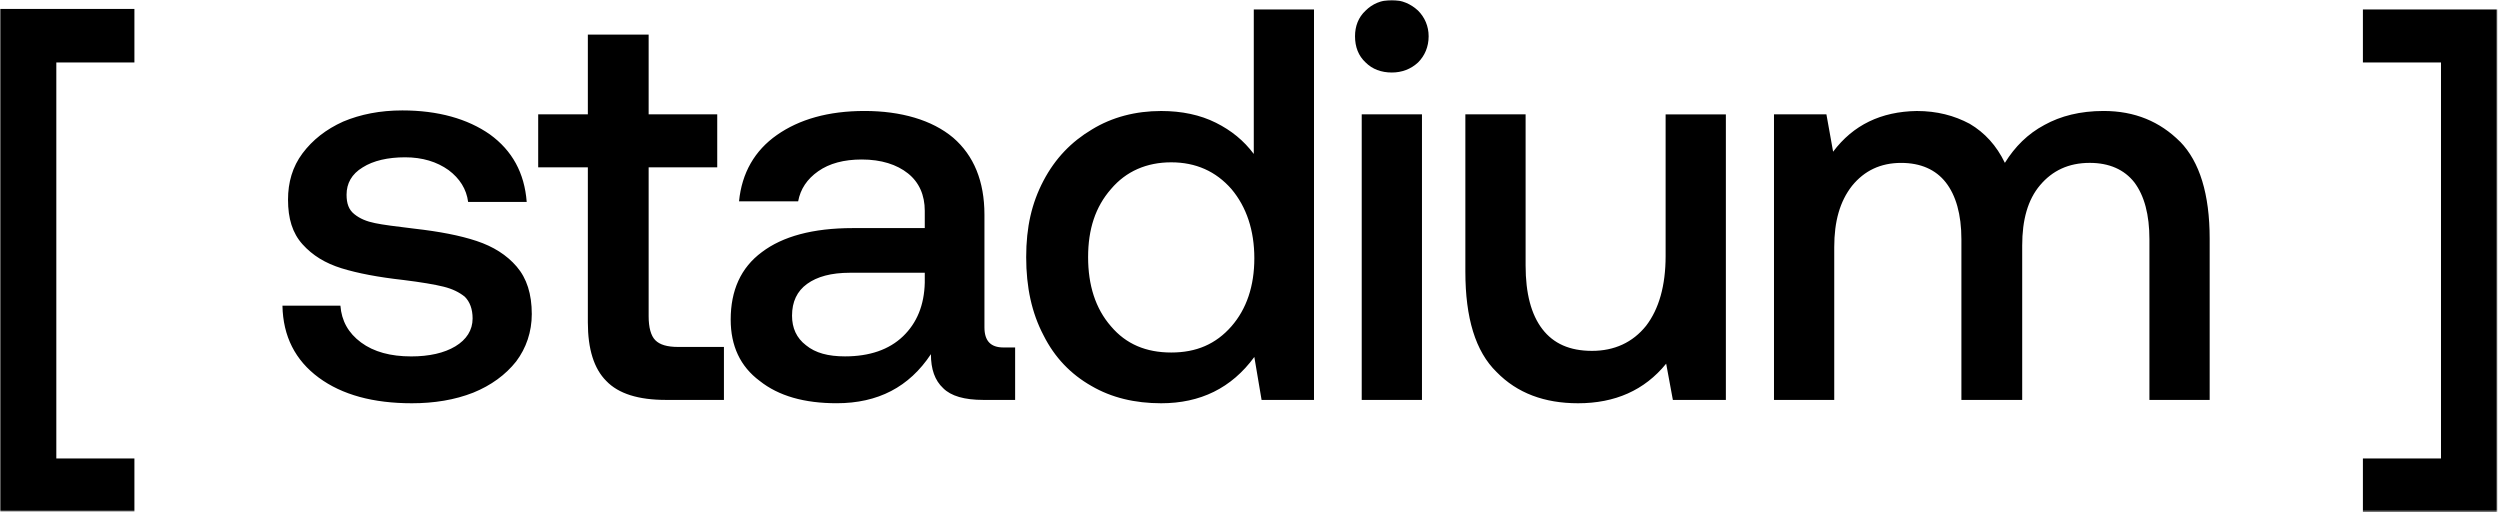 <svg width="866" height="178" viewBox="0 0 866 178" fill="none" xmlns="http://www.w3.org/2000/svg">
<g clip-path="url(#clip0_277_14)">
<mask id="mask0_277_14" style="mask-type:luminance" maskUnits="userSpaceOnUse" x="0" y="0" width="866" height="178">
<path d="M865.08 0H0V177.36H865.08V0Z" fill="white"/>
</mask>
<g mask="url(#mask0_277_14)">
<path d="M0 3.09H46.56V21.64H19.51V158.82H46.56V177.17H0V3.09ZM117.92 105.88C118.31 111.1 120.63 115.35 125.07 118.63C129.51 121.91 135.31 123.46 142.46 123.46C148.64 123.46 153.86 122.3 157.72 119.98C161.58 117.66 163.71 114.38 163.71 110.32C163.71 107.04 162.74 104.52 161.01 102.79C159.08 101.24 156.76 100.08 153.67 99.31C150.58 98.54 145.94 97.76 139.76 96.99C131.07 96.02 123.92 94.67 118.31 92.93C112.71 91.19 108.26 88.49 104.79 84.62C101.31 80.76 99.77 75.73 99.77 69.16C99.77 63.17 101.32 57.76 104.79 53.12C108.27 48.48 112.9 44.81 118.89 42.11C124.88 39.6 131.64 38.25 139.37 38.25C151.74 38.25 161.98 41.15 169.7 46.56C177.43 52.16 181.68 59.89 182.45 69.94H162.16C161.58 65.5 159.26 61.83 155.4 58.93C151.34 56.03 146.32 54.49 140.33 54.49C134.34 54.49 129.32 55.65 125.65 57.97C121.79 60.29 120.05 63.57 120.05 67.44C120.05 70.53 120.82 72.66 122.76 74.2C124.69 75.75 127.01 76.71 129.91 77.29C132.61 77.87 137.25 78.45 143.63 79.22C152.13 80.19 159.28 81.54 165.08 83.47C170.88 85.4 175.51 88.3 178.99 92.36C182.47 96.42 184.21 101.83 184.21 108.78C184.21 114.96 182.28 120.57 178.8 125.2C175.13 129.84 170.11 133.51 163.92 136.02C157.54 138.53 150.4 139.69 142.67 139.69C129.34 139.69 118.52 136.79 110.4 130.8C102.29 124.81 98.03 116.5 97.84 105.88H117.93H117.92ZM203.63 57.96H186.43V39.61H203.63V11.98H224.69V39.61H248.45V57.96H224.69V109.55C224.69 113.41 225.46 116.31 227.01 117.86C228.56 119.41 231.07 120.18 234.93 120.18H250.77V138.53H230.68C221.21 138.53 214.26 136.41 210.01 131.96C205.76 127.71 203.63 120.95 203.63 111.67V57.96ZM351.64 120.37V138.53H340.63C334.06 138.53 329.42 137.18 326.72 134.47C323.82 131.77 322.47 127.9 322.47 122.68C314.93 134.08 304.11 139.68 289.82 139.68C278.61 139.68 269.73 137.17 263.16 131.95C256.4 126.93 253.11 119.78 253.11 110.7C253.11 100.65 256.59 92.73 263.93 87.32C271.08 81.91 281.51 79.01 295.42 79.01H320.34V73.02C320.34 67.61 318.41 63.17 314.54 60.08C310.68 56.99 305.27 55.25 298.51 55.25C292.33 55.25 287.3 56.6 283.44 59.31C279.58 62.01 277.26 65.49 276.48 69.74H256C256.97 59.89 261.41 52.16 269.14 46.75C276.87 41.34 286.91 38.44 299.47 38.44C312.03 38.44 322.85 41.53 330.19 47.71C337.34 53.89 341.01 62.78 341.01 74.37V113.4C341.01 118.04 343.13 120.36 347.58 120.36H351.63L351.64 120.37ZM320.35 94.48H294.46C287.89 94.48 283.06 95.83 279.58 98.34C276.1 100.85 274.36 104.52 274.36 109.35C274.36 113.6 275.9 117.08 279.19 119.59C282.47 122.29 286.92 123.45 292.71 123.45C301.21 123.45 307.97 121.13 312.81 116.49C317.64 111.85 320.15 105.67 320.34 97.94V94.46L320.35 94.48ZM455.17 3.28V138.53H437.01L434.5 123.65C426.58 134.47 415.76 139.69 402.23 139.69C393.15 139.69 385.03 137.76 378.08 133.7C370.93 129.64 365.33 123.85 361.46 116.12C357.4 108.39 355.47 99.5 355.47 89.07C355.47 78.64 357.4 70.33 361.46 62.6C365.52 54.87 371.12 49.08 378.27 44.83C385.23 40.58 393.34 38.45 402.23 38.45C409.38 38.45 415.75 39.8 421.17 42.51C426.58 45.21 430.83 48.69 434.31 53.33V3.28H455.18H455.17ZM426.58 113.03C431.8 107.04 434.5 99.12 434.5 89.46C434.5 79.8 431.79 71.69 426.58 65.5C421.17 59.32 414.21 56.23 405.71 56.23C397.21 56.23 390.06 59.32 384.84 65.5C379.43 71.68 376.92 79.41 376.92 89.07C376.92 98.73 379.43 106.84 384.84 113.03C390.06 119.21 397.01 122.11 405.71 122.11C414.41 122.11 421.17 119.21 426.58 113.03ZM491.21 3.67C493.53 5.99 494.88 9.08 494.88 12.56C494.88 16.23 493.53 19.32 491.21 21.64C488.7 23.96 485.61 25.12 482.13 25.12C478.46 25.12 475.37 23.96 473.05 21.64C470.54 19.32 469.38 16.23 469.38 12.56C469.38 9.08 470.54 5.99 473.05 3.67C475.37 1.35 478.46 0 482.13 0C485.61 0 488.7 1.35 491.21 3.67ZM471.7 39.61H492.57V138.53H471.7V39.61ZM597.84 39.61V138.53H579.48L577.16 125.97C569.63 135.24 559.39 139.69 546.63 139.69C535.04 139.69 525.57 136.21 518.42 128.87C511.08 121.72 507.6 110.13 507.6 94.09V39.61H528.47V91.97C528.47 101.63 530.4 108.97 534.27 114C538.13 119.02 543.74 121.54 551.47 121.54C559.2 121.54 565.57 118.64 570.21 112.85C574.66 107.05 576.97 98.94 576.97 88.7V39.63H597.84V39.61ZM755.19 49.07C761.95 56.03 765.43 67.23 765.43 82.69V138.53H744.56V82.89C744.56 74.39 742.82 67.82 739.34 63.18C735.86 58.74 730.64 56.42 723.88 56.42C716.54 56.42 710.93 59.12 706.68 64.15C702.43 69.17 700.49 76.13 700.49 85.02V138.54H679.43V82.9C679.43 74.21 677.5 67.64 674.02 63.19C670.54 58.75 665.32 56.43 658.56 56.43C651.41 56.43 645.81 59.13 641.56 64.35C637.31 69.76 635.38 76.72 635.38 85.6V138.54H614.51V39.61H632.67L634.99 52.55C641.95 43.28 651.61 38.64 663.97 38.45C670.93 38.45 676.91 40 682.32 42.89C687.54 45.98 691.59 50.42 694.49 56.41C697.97 50.81 702.41 46.36 708.21 43.27C713.81 40.18 720.58 38.44 728.69 38.44C739.51 38.44 748.2 42.11 755.16 49.07H755.19ZM865.08 177.36H818.51V158.81H845.56V21.64H818.51V3.28H865.08V177.36Z" fill="black"/>
</g>
</g>
<defs>
<clipPath id="clip0_277_14">
<rect width="866" height="178" fill="white"/>
</clipPath>
</defs>
</svg>
